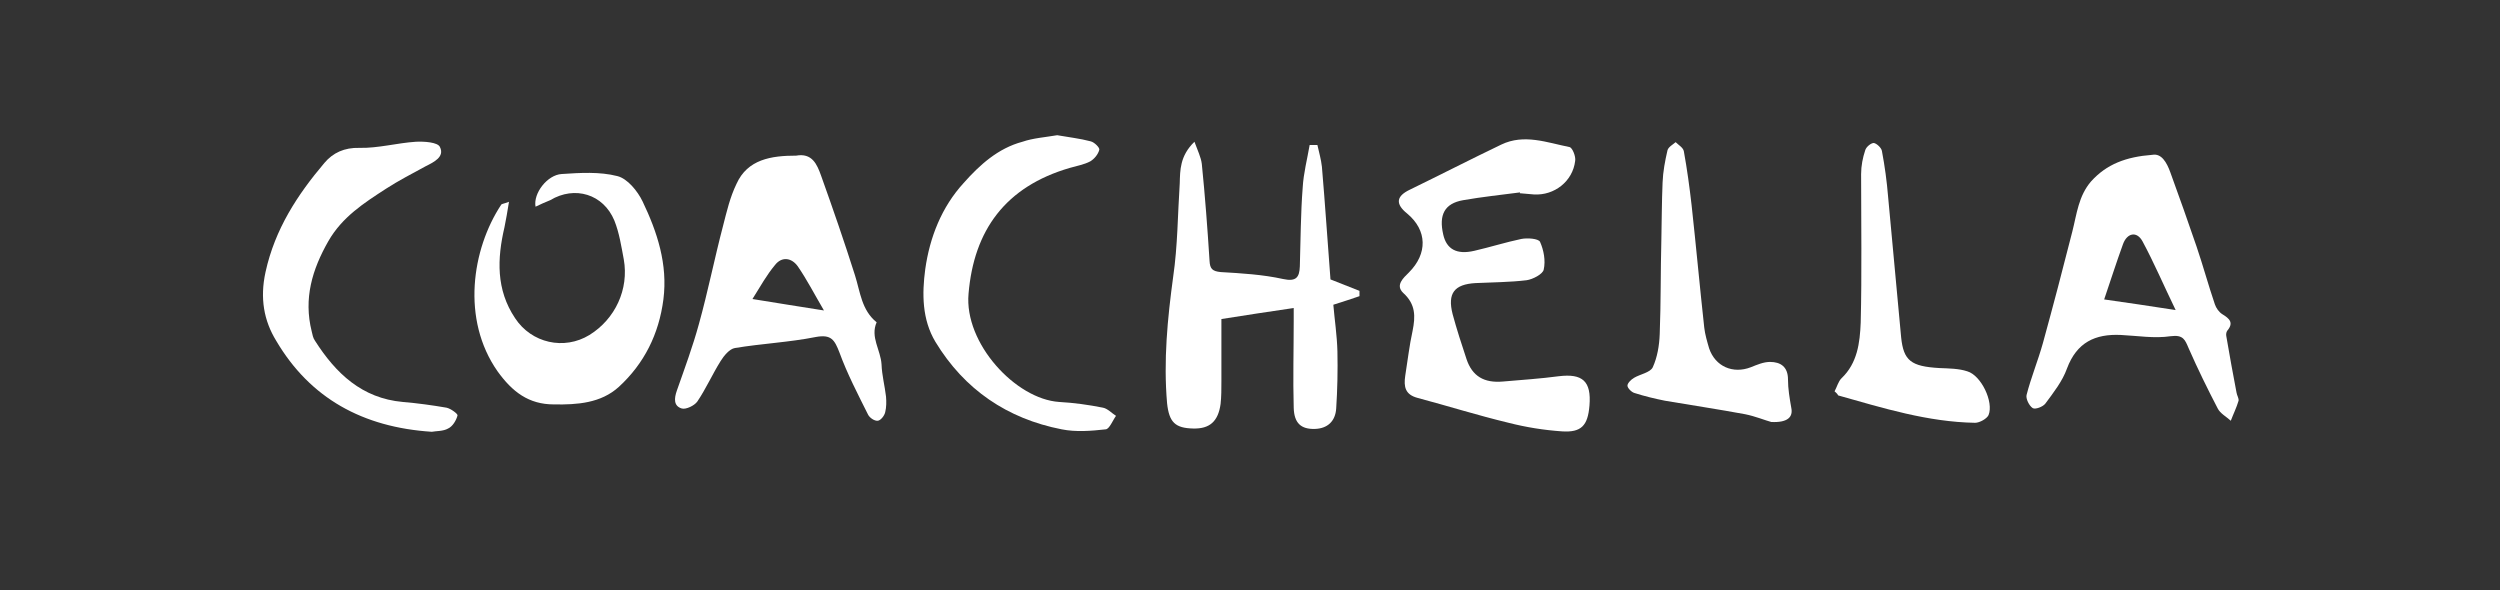 <?xml version="1.0" encoding="utf-8"?>
<!-- Generator: Adobe Illustrator 19.0.0, SVG Export Plug-In . SVG Version: 6.00 Build 0)  -->
<svg version="1.1" id="Layer_1" xmlns="http://www.w3.org/2000/svg" xmlns:xlink="http://www.w3.org/1999/xlink" x="0px" y="0px"
	 viewBox="0 0 612 144.5" style="enable-background:new 0 0 612 144.5;" xml:space="preserve">
<rect x="0" y="0" width="612" height="144.5" fill="#333333" stroke="none"/>
<style type="text/css">
	.st0{fill:#FFFFFF;}
</style>
<g id="XMLID_4_">
	<path id="XMLID_268_" class="st0" d="M194.9,38.1c3.9-0.7,5.1,2.1,6.1,4.9c2.9,8.1,5.7,16.2,8.3,24.4c1.3,4.1,1.6,8.5,5.3,11.5
		c-1.6,3.6,1,6.8,1.2,10.3c0.1,2.7,0.8,5.3,1.1,7.9c0.1,1.2,0.1,2.6-0.2,3.8c-0.2,0.9-1.1,2-1.8,2.1c-0.8,0.1-2-0.7-2.4-1.5
		c-2.5-5-5.1-10-7-15.2c-1.2-3.1-2-4.5-5.8-3.8c-6.5,1.3-13.2,1.6-19.8,2.7c-1.3,0.2-2.7,1.9-3.5,3.2c-2,3.2-3.6,6.8-5.7,9.9
		c-0.7,1-2.8,2-3.8,1.7c-2-0.6-1.9-2.4-1.2-4.4c1.9-5.4,3.9-10.8,5.4-16.3c2.2-7.9,3.8-16,5.9-24c0.9-3.5,1.7-7,3.3-10.3
		C183,39,188.8,38.1,194.9,38.1z M184.2,73.2c6,1,11.3,1.8,17.5,2.8c-2.4-4.1-4.2-7.6-6.4-10.8c-1.5-2.1-3.9-2.5-5.6-0.3
		C187.7,67.3,186.2,70,184.2,73.2z"/>
	<path id="XMLID_267_" class="st0" d="M372.1,47.1c-4.6,0.6-9.3,1.1-13.9,1.9c-4.6,0.8-6,3.6-4.9,8.4c0.8,3.6,3.3,5,7.6,4
		c3.9-0.9,7.7-2.1,11.5-2.9c1.5-0.3,4.2-0.1,4.6,0.7c0.9,2,1.4,4.6,0.9,6.8c-0.2,1.1-2.7,2.4-4.2,2.6c-4.1,0.5-8.4,0.5-12.5,0.7
		c-5.2,0.3-6.9,2.5-5.6,7.6c1,3.7,2.2,7.4,3.4,11c1.4,4.2,4.3,5.9,8.9,5.5c4.6-0.4,9.2-0.7,13.7-1.3c5.8-0.7,8,1.2,7.5,7.2
		c-0.4,4.9-2,6.6-6.7,6.3c-4.4-0.3-8.8-1-13.1-2.1c-7.5-1.8-14.8-4.1-22.3-6.1c-3-0.8-3.4-2.7-3-5.4c0.6-3.7,1-7.4,1.8-11
		c0.7-3.5,0.8-6.5-2.3-9.3c-2-1.9,0.1-3.7,1.4-5c4.6-4.6,4.5-10.3-0.4-14.4c-3-2.4-2.7-4.3,0.7-5.9c7.4-3.6,14.8-7.4,22.3-11
		c5.6-2.7,11.2-0.5,16.7,0.6c0.7,0.1,1.6,2.3,1.4,3.4c-0.6,5-5.1,8.5-10.1,8.2c-1.2-0.1-2.3-0.2-3.5-0.3
		C372.1,47.3,372.1,47.2,372.1,47.1z"/>
	<path id="XMLID_264_" class="st0" d="M526.9,37.9c2.2-0.4,3.5,1.8,4.4,4.3c2.2,6,4.3,12,6.4,18.1c1.6,4.7,2.9,9.5,4.5,14.2
		c0.3,0.9,1,1.9,1.8,2.4c1.8,1.1,2.9,2.1,1.2,4.1c-0.2,0.3-0.3,0.9-0.2,1.3c0.8,4.6,1.6,9.2,2.5,13.8c0.1,0.7,0.6,1.4,0.5,2
		c-0.5,1.7-1.3,3.3-1.9,4.9c-1.1-1-2.6-1.8-3.2-3c-2.5-4.8-4.9-9.7-7.1-14.7c-0.9-2.1-1.3-3.4-4.4-3c-4,0.6-8.1-0.1-12.2-0.3
		c-6.3-0.3-10.8,1.8-13.2,8.2c-1.1,3.1-3.3,5.9-5.3,8.6c-0.6,0.8-2.5,1.5-3.1,1.1c-0.9-0.6-1.7-2.3-1.5-3.2c1.1-4.3,2.8-8.4,4-12.7
		c2.5-9.1,4.9-18.2,7.2-27.3c1.1-4.3,1.5-8.7,4.6-12.3C515.7,40.2,520.4,38.4,526.9,37.9z M532.6,75.9c-3-6.2-5.3-11.6-8.1-16.8
		c-1.4-2.6-3.8-2.1-4.8,0.7c-1.6,4.4-3,8.8-4.6,13.5C520.8,74.1,526.1,74.9,532.6,75.9z"/>
	<path id="XMLID_263_" class="st0" d="M292.4,34.7c0.8,2.2,1.6,3.8,1.8,5.4c0.8,7.9,1.4,15.9,1.9,23.8c0.1,1.9,0.7,2.5,2.7,2.7
		c5.1,0.3,10.3,0.6,15.3,1.7c3.2,0.7,4-0.4,4.1-3.1c0.2-6.4,0.2-12.9,0.7-19.3c0.2-3.5,1.1-6.9,1.7-10.4c0.6,0,1.3,0,1.9,0
		c0.4,1.8,0.9,3.5,1.1,5.3c0.8,9.3,1.4,18.6,2.1,27.6c2.5,1,4.8,1.9,7.1,2.8c0,0.4,0,0.9,0,1.3c-2,0.7-3.9,1.3-6.4,2.1
		c0.3,3.6,0.9,7.5,1,11.4c0.1,4.7,0,9.4-0.3,14c-0.2,3.1-2.1,4.9-5.2,5c-3.4,0.1-5.1-1.4-5.2-5.2c-0.2-7.1,0-14.2,0-21.2
		c0-0.9,0-1.8,0-3.2c-6.1,0.9-12.1,1.8-17.7,2.7c0,5,0,10.1,0,15.2c0,1.9,0,3.8-0.2,5.6c-0.6,4.3-2.7,6.1-6.7,6
		c-4.4-0.1-5.9-1.5-6.4-6.2c-0.9-10.4,0.1-20.7,1.5-31c1.1-7.5,1.1-15.2,1.6-22.8C288.9,41.7,288.8,38.2,292.4,34.7z"/>
	<path id="XMLID_262_" class="st0" d="M131.1,50.6c-0.6-3.3,2.9-7.8,6.4-8c4.5-0.3,9.3-0.6,13.6,0.5c2.5,0.6,5,3.7,6.2,6.2
		c3.6,7.5,6.2,15.4,5.1,24c-1.1,8.5-4.7,15.7-10.9,21.4c-4.4,4-10.2,4.4-15.9,4.3c-6.2,0-10.2-3.1-13.8-8.1
		c-8.9-12.7-6.3-29.9,0.9-40.8c0.1-0.2,0.6-0.2,1.9-0.7c-0.4,2.4-0.7,4.3-1.1,6.2c-1.8,7.7-2.1,15.3,2.6,22.3c4,6.1,12,7.9,18.2,4.1
		c6.3-3.9,9.7-11.2,8.4-18.5c-0.6-3.2-1.1-6.5-2.3-9.5c-2.7-6.5-9.7-8.6-15.7-5C133.5,49.5,132.3,50,131.1,50.6z"/>
	<path id="XMLID_261_" class="st0" d="M105.7,105.7c-16.9-1.1-29.8-8.2-38.1-22.3C64.6,78.5,63.6,73,65,66.6
		c2.3-10.5,7.8-18.9,14.4-26.7c2.1-2.5,4.9-3.8,8.6-3.7c4.6,0.1,9.2-1.2,13.8-1.5c2-0.1,5.4,0.1,5.9,1.3c1.2,2.4-1.5,3.7-3.5,4.7
		c-3.3,1.8-6.6,3.5-9.7,5.5c-5.4,3.5-10.7,6.9-14.1,12.8c-4,7-6.1,14.1-4.1,22.1c0.2,0.8,0.3,1.6,0.8,2.3c5.1,8,11.5,14.1,21.5,15
		c3.6,0.3,7.2,0.8,10.7,1.4c1,0.2,2.8,1.5,2.7,1.9c-0.3,1.2-1.2,2.7-2.3,3.2C108.5,105.6,106.7,105.5,105.7,105.7z"/>
	<path id="XMLID_260_" class="st0" d="M258.8,33.1c2.8,0.5,5.6,0.8,8.2,1.5c0.9,0.2,2.3,1.6,2.1,2.1c-0.3,1.1-1.2,2.2-2.2,2.8
		c-1.5,0.8-3.3,1.1-5,1.6c-15.8,4.6-23.5,15.3-24.8,30.8c-1.1,12.1,11.5,25.8,22.2,26.5c3.6,0.2,7.2,0.7,10.7,1.4
		c1.1,0.2,2.1,1.3,3.2,2c-0.8,1.1-1.6,3.2-2.5,3.3c-3.6,0.4-7.3,0.7-10.8,0c-13.3-2.6-23.8-9.7-30.9-21.4
		c-3.3-5.5-3.3-11.8-2.5-17.8c1.1-7.8,4-15.2,9.4-21.1c3.9-4.4,8.4-8.5,14.4-10.1C252.9,33.8,255.9,33.6,258.8,33.1z"/>
	<path id="XMLID_259_" class="st0" d="M433.6,103.3c-1.5-0.4-3.9-1.4-6.4-1.9c-6.5-1.2-13.1-2.2-19.6-3.3c-2.5-0.5-5-1.1-7.5-1.9
		c-0.7-0.2-1.7-1.2-1.7-1.8c0-0.6,0.9-1.5,1.6-1.9c1.5-0.9,4-1.3,4.6-2.6c1.1-2.4,1.6-5.3,1.7-8.1c0.3-7.7,0.2-15.3,0.4-23
		c0.1-4.7,0.1-9.4,0.3-14.1c0.1-2.7,0.6-5.3,1.2-7.9c0.2-0.8,1.3-1.4,2-2c0.7,0.7,1.8,1.3,2,2.2c0.8,4.4,1.4,8.8,1.9,13.2
		c1.1,10,2,20,3.1,30c0.2,1.7,0.7,3.4,1.2,5.1c1.5,4.4,5.8,6.3,10.2,4.6c1.5-0.6,3.1-1.3,4.7-1.3c2.6,0,4.4,1.2,4.4,4.3
		c0,2.3,0.4,4.6,0.8,6.9C439,102.1,437.6,103.5,433.6,103.3z"/>
	<path id="XMLID_258_" class="st0" d="M449.1,95.8c0.6-1.1,0.9-2.4,1.7-3.2c3.9-3.7,4.5-8.7,4.7-13.6c0.3-12.1,0.1-24.3,0.1-36.4
		c0-2,0.4-4,1-5.8c0.2-0.8,1.4-1.8,2.1-1.8c0.7,0.1,1.9,1.2,2,2c0.7,3.7,1.2,7.4,1.5,11.1c1.1,11.5,2.1,23,3.2,34.5
		c0.6,5.7,2.4,7.1,9.4,7.5c2.3,0.1,4.7,0.1,6.8,0.8c3.4,1,6.5,7.5,5.2,10.7c-0.4,0.9-2.2,1.9-3.3,1.9c-11.6-0.2-22.5-3.6-33.5-6.7
		C449.9,96.6,449.7,96.3,449.1,95.8z"/>
</g>
</svg>
